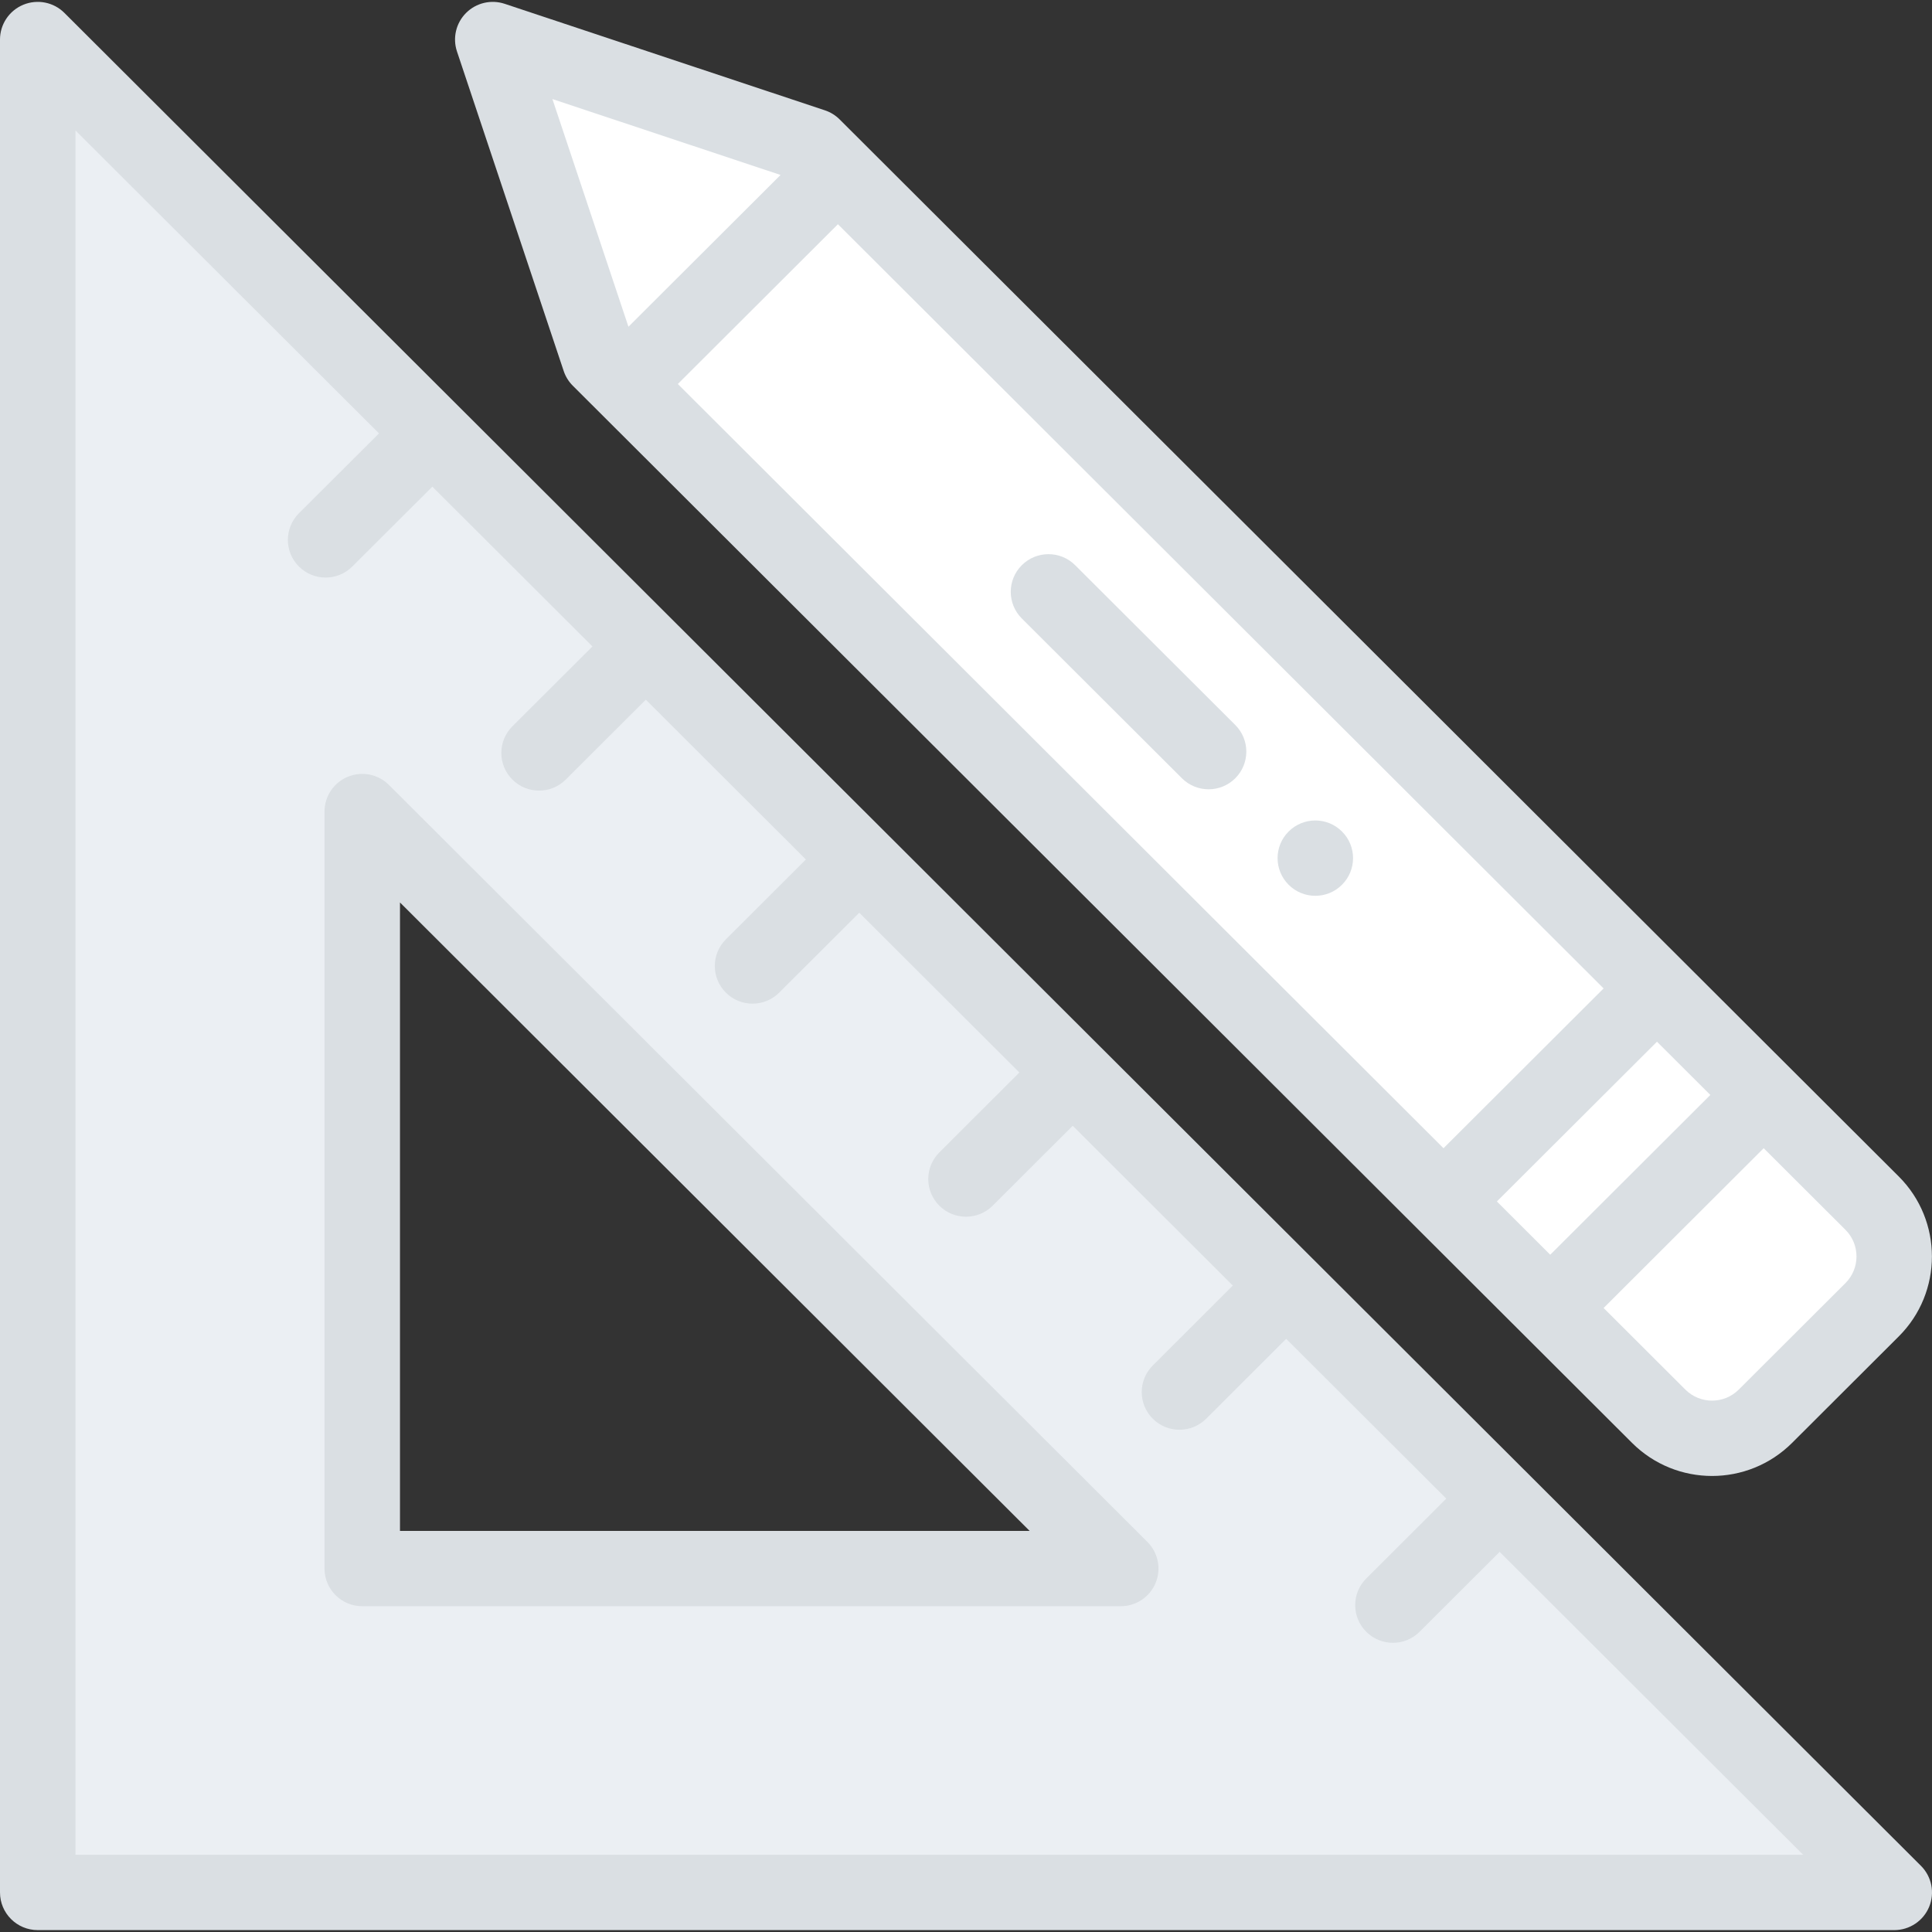 <svg xmlns="http://www.w3.org/2000/svg" version="1.1" width="120pt" height="120pt" viewBox="0 0 120 120">
    <rect x="0" y="0" width="120" height="120" fill="#333333" stroke="none"/>
    <defs>
        <clipPath id="clip_0">
            <path transform="matrix(1,0,0,-1,0,120)"
                d="M117.656 2.457H2.344V117.544L117.656 2.457ZM22.5 22.574H69.611L22.5 69.593V22.574Z" />
        </clipPath>
        <clipPath id="clip_1">
            <path transform="matrix(1,0,0,-1,0,120)" d="M-128-404H247V408H-128Z" />
        </clipPath>
        <clipPath id="clip_2">
            <path transform="matrix(1,0,0,-1,0,120)"
                d="M116.283 45.269C118.113 43.439 118.113 40.478 116.283 38.65L109.654 32.036C107.824 30.208 104.854 30.208 103.024 32.036L96.288 38.758 96.361 38.83 109.546 51.991 116.283 45.269Z" />
        </clipPath>
        <clipPath id="clip_3">
            <path transform="matrix(1,0,0,-1,0,120)" d="M-128-404H247V408H-128Z" />
        </clipPath>
        <clipPath id="clip_4">
            <path transform="matrix(1,0,0,-1,0,120)"
                d="M109.546 51.991 96.361 38.83 96.288 38.758 89.66 45.374 89.733 45.449 102.919 58.607 109.546 51.991Z" />
        </clipPath>
        <clipPath id="clip_5">
            <path transform="matrix(1,0,0,-1,0,120)" d="M-128-404H247V408H-128Z" />
        </clipPath>
        <clipPath id="clip_6">
            <path transform="matrix(1,0,0,-1,0,120)"
                d="M102.919 58.607 89.733 45.449 89.66 45.374 38.786 96.148 38.86 96.223 52.045 109.38 102.919 58.607Z" />
        </clipPath>
        <clipPath id="clip_7">
            <path transform="matrix(1,0,0,-1,0,120)" d="M-128-404H247V408H-128Z" />
        </clipPath>
        <clipPath id="clip_8">
            <path transform="matrix(1,0,0,-1,0,120)"
                d="M52.045 109.38 38.86 96.223 38.786 96.148 37.235 97.696 30.607 117.544 50.494 110.929 52.045 109.38Z" />
        </clipPath>
        <clipPath id="clip_9">
            <path transform="matrix(1,0,0,-1,0,120)" d="M-128-404H247V408H-128Z" />
        </clipPath>
        <clipPath id="clip_10">
            <path transform="matrix(1,0,0,-1,0,120)"
                d="M83.353 65.046C84.27 65.959 84.27 67.442 83.353 68.353 82.439 69.268 80.956 69.268 80.039 68.353 79.124 67.442 79.124 65.959 80.039 65.046 80.956 64.131 82.439 64.131 83.353 65.046Z" />
        </clipPath>
        <clipPath id="clip_11">
            <path transform="matrix(1,0,0,-1,0,120)" d="M-128-404H247V408H-128Z" />
        </clipPath>
        <clipPath id="clip_12">
            <path transform="matrix(1,0,0,-1,0,120)"
                d="M2.344 .118H117.656C118.604 .118 119.459 .687 119.822 1.562 120.184 2.436 119.984 3.442 119.313 4.111L4.001 119.198C3.331 119.868 2.323 120.067 1.447 119.705 .571 119.343 0 118.49 0 117.544V2.457C0 1.165 1.049 .118 2.344 .118ZM4.688 111.897 23.54 93.081 18.567 88.12C17.651 87.207 17.651 85.726 18.567 84.812 19.481 83.899 20.966 83.897 21.881 84.812L26.854 89.773 36.798 79.848 31.826 74.888C30.91 73.974 30.91 72.493 31.825 71.579 32.739 70.666 34.224 70.664 35.14 71.579L40.113 76.541 50.056 66.616 45.084 61.654C44.169 60.741 44.169 59.26 45.084 58.346 46 57.432 47.483 57.432 48.398 58.346L53.371 63.309 63.314 53.384 58.343 48.421C57.427 47.508 57.427 46.027 58.343 45.113 59.258 44.2 60.742 44.2 61.657 45.113L66.629 50.075 76.573 40.152 71.602 35.188C70.686 34.274 70.686 32.793 71.602 31.88 72.517 30.967 74.001 30.967 74.917 31.88L79.887 36.843 89.831 26.919 84.859 21.955C83.945 21.042 83.945 19.56 84.86 18.648 85.775 17.734 87.26 17.734 88.175 18.648L93.146 23.611 111.997 4.796H4.688V111.897Z" />
        </clipPath>
        <clipPath id="clip_13">
            <path transform="matrix(1,0,0,-1,0,120)" d="M-128-404H247V408H-128Z" />
        </clipPath>
        <clipPath id="clip_14">
            <path transform="matrix(1,0,0,-1,0,120)"
                d="M24.157 71.247C23.487 71.916 22.479 72.116 21.603 71.754 20.728 71.393 20.156 70.539 20.156 69.593V22.574C20.156 21.282 21.205 20.235 22.5 20.235H69.611C70.56 20.235 71.414 20.804 71.777 21.679 72.14 22.552 71.938 23.559 71.269 24.228L24.157 71.247ZM24.844 24.912V63.946L63.953 24.912H24.844Z" />
        </clipPath>
        <clipPath id="clip_15">
            <path transform="matrix(1,0,0,-1,0,120)" d="M-128-404H247V408H-128Z" />
        </clipPath>
        <clipPath id="clip_16">
            <path transform="matrix(1,0,0,-1,0,120)"
                d="M73.411 71.661C74.326 70.747 75.809 70.747 76.726 71.661 77.64 72.574 77.64 74.055 76.726 74.969L66.78 84.894C65.866 85.808 64.382 85.808 63.466 84.894 62.551 83.981 62.551 82.5 63.466 81.586L73.411 71.661Z" />
        </clipPath>
        <clipPath id="clip_17">
            <path transform="matrix(1,0,0,-1,0,120)" d="M-128-404H247V408H-128Z" />
        </clipPath>
        <clipPath id="clip_18">
            <path transform="matrix(1,0,0,-1,0,120)"
                d="M35.577 96.043 101.367 30.382C104.114 27.639 108.563 27.639 111.312 30.382L117.94 36.997C120.68 39.731 120.68 44.184 117.94 46.923L52.151 112.583C51.894 112.84 51.58 113.034 51.235 113.148L31.348 119.763C30.506 120.043 29.577 119.825 28.95 119.198 28.322 118.572 28.103 117.645 28.383 116.805L35.012 96.956C35.127 96.612 35.32 96.299 35.577 96.043ZM114.624 43.615C115.539 42.702 115.539 41.216 114.625 40.305L107.997 33.69C107.082 32.776 105.598 32.775 104.681 33.69L99.603 38.758 109.546 48.683 114.624 43.615ZM106.232 51.991 96.288 42.066 92.974 45.375 102.918 55.298 106.232 51.991ZM52.045 106.073 99.603 58.607 89.659 48.682 42.101 96.149 52.045 106.073ZM48.481 109.133 39.034 99.706 34.312 113.846 48.481 109.133Z" />
        </clipPath>
        <clipPath id="clip_19">
            <path transform="matrix(1,0,0,-1,0,120)" d="M-128-404H247V408H-128Z" />
        </clipPath>
    </defs>
    <g clip-path="url(#clip_0)">
        <g clip-path="url(#clip_1)">
            <path transform="matrix(1,0,0,-1,0,120)" d="M-2.656 122.544H122.656V-2.543H-2.656Z"
                fill="#ebeff3" />
        </g>
    </g>
    <g clip-path="url(#clip_2)">
        <g clip-path="url(#clip_3)">
            <path transform="matrix(1,0,0,-1,0,120)" d="M91.288 56.991H122.656V25.665H91.288Z" fill="#ffffff" />
        </g>
    </g>
    <g clip-path="url(#clip_4)">
        <g clip-path="url(#clip_5)">
            <path transform="matrix(1,0,0,-1,0,120)" d="M84.66 63.607H114.546V33.758H84.66Z"
                fill="#ffffff" />
        </g>
    </g>
    <g clip-path="url(#clip_6)">
        <g clip-path="url(#clip_7)">
            <path transform="matrix(1,0,0,-1,0,120)" d="M33.786 114.38H107.919V40.374H33.786Z" fill="#ffffff" />
        </g>
    </g>
    <g clip-path="url(#clip_8)">
        <g clip-path="url(#clip_9)">
            <path transform="matrix(1,0,0,-1,0,120)" d="M25.607 122.544H57.045V91.148H25.607Z"
                fill="#ffffff" />
        </g>
    </g>
    <g clip-path="url(#clip_10)">
        <g clip-path="url(#clip_11)">
            <path transform="matrix(1,0,0,-1,0,120)" d="M74.353 74.039H89.041V59.36H74.353Z" fill="#dadfe3" />
        </g>
    </g>
    <g clip-path="url(#clip_12)">
        <g clip-path="url(#clip_13)">
            <path transform="matrix(1,0,0,-1,0,120)" d="M-5 124.883H125V-4.882H-5Z" fill="#dadfe3" />
        </g>
    </g>
    <g clip-path="url(#clip_14)">
        <g clip-path="url(#clip_15)">
            <path transform="matrix(1,0,0,-1,0,120)" d="M15.156 76.932H76.955V15.235H15.156Z"
                fill="#dadfe3" />
        </g>
    </g>
    <g clip-path="url(#clip_16)">
        <g clip-path="url(#clip_17)">
            <path transform="matrix(1,0,0,-1,0,120)" d="M57.78 90.579H82.412V65.976H57.78Z"
                fill="#dadfe3" />
        </g>
    </g>
    <g clip-path="url(#clip_18)">
        <g clip-path="url(#clip_19)">
            <path transform="matrix(1,0,0,-1,0,120)" d="M23.263 124.883H124.995V23.325H23.263Z"
                fill="#dadfe3" />
        </g>
    </g>
</svg>
